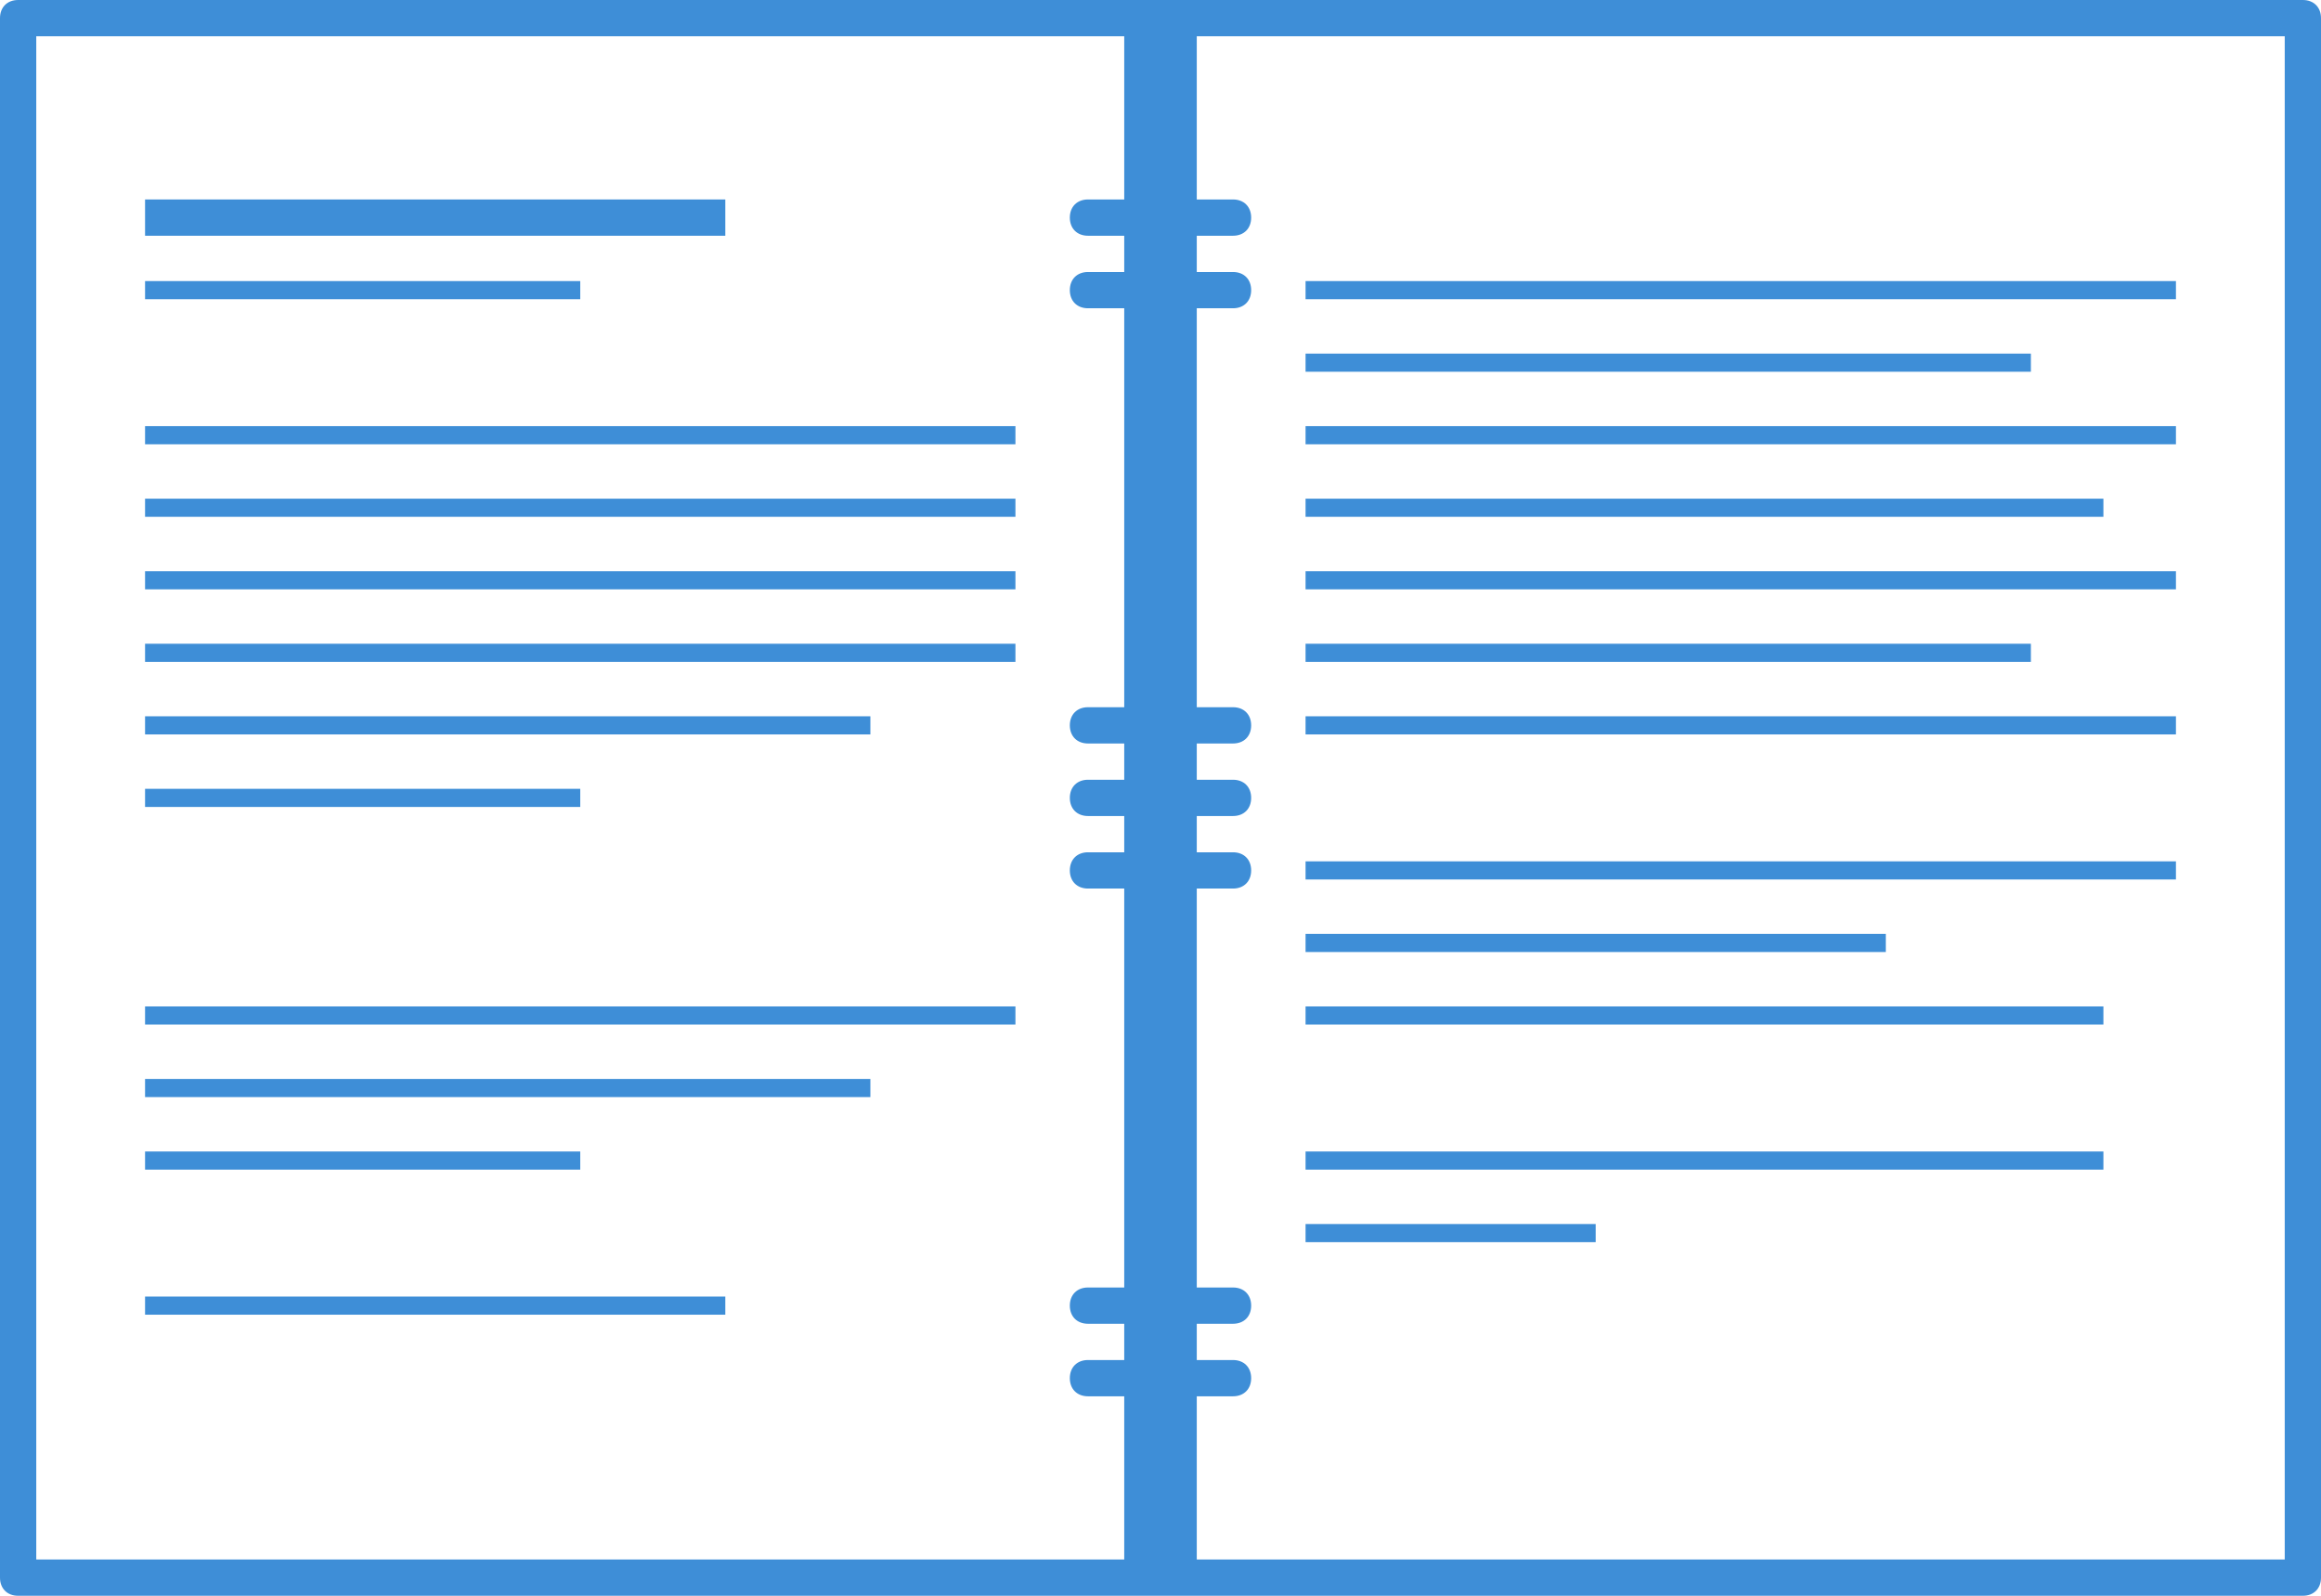 <?xml version="1.0" encoding="utf-8"?>
<!-- Generator: Adobe Illustrator 20.1.0, SVG Export Plug-In . SVG Version: 6.00 Build 0)  -->
<svg version="1.1" id="Lil_Papers" xmlns="http://www.w3.org/2000/svg" xmlns:xlink="http://www.w3.org/1999/xlink" x="0px" y="0px"
	 viewBox="0 0 128 88" style="enable-background:new 0 0 128 88;" xml:space="preserve">
<style type="text/css">
	.st0{fill:#3E8ED7;}
	.st1{fill:#E2F2FB;}
	.st2{fill:#FFFFFF;}
	.st3{fill:#C1E5F4;}
	.st4{fill:#69A9DE;}
	.st5{clip-path:url(#SVGID_2_);fill:#C1E5F4;}
</style>
<g>
	<path class="st0" d="M60,13h8c0.6,0,1-0.4,1-1c0-0.6-0.4-1-1-1h-8c-0.6,0-1,0.4-1,1C59,12.6,59.4,13,60,13"/>
	<path class="st0" d="M60,17h8c0.6,0,1-0.4,1-1c0-0.6-0.4-1-1-1h-8c-0.6,0-1,0.4-1,1C59,16.6,59.4,17,60,17"/>
	<path class="st0" d="M60,41h8c0.6,0,1-0.4,1-1c0-0.6-0.4-1-1-1h-8c-0.6,0-1,0.4-1,1C59,40.6,59.4,41,60,41"/>
	<path class="st0" d="M60,45h8c0.6,0,1-0.4,1-1c0-0.6-0.4-1-1-1h-8c-0.6,0-1,0.4-1,1C59,44.6,59.4,45,60,45"/>
	<path class="st0" d="M60,49h8c0.6,0,1-0.4,1-1c0-0.6-0.4-1-1-1h-8c-0.6,0-1,0.4-1,1C59,48.6,59.4,49,60,49"/>
	<path class="st0" d="M60,73h8c0.6,0,1-0.4,1-1c0-0.6-0.4-1-1-1h-8c-0.6,0-1,0.4-1,1C59,72.6,59.4,73,60,73"/>
	<path class="st0" d="M60,77h8c0.6,0,1-0.4,1-1c0-0.6-0.4-1-1-1h-8c-0.6,0-1,0.4-1,1C59,76.6,59.4,77,60,77"/>
	<path class="st0" d="M62,2v84H2V2H62 M64,0H1C0.4,0,0,0.4,0,1v86c0,0.6,0.4,1,1,1h63V0z"/>
	<path class="st0" d="M126,2v84H66V2H126 M127,0H64v88h63c0.6,0,1-0.4,1-1V1C128,0.4,127.6,0,127,0z"/>
	<polyline class="st0" points="40,11 8,11 8,13 40,13 	"/>
	<polyline class="st0" points="32,15.5 8,15.5 8,16.5 32,16.5 	"/>
	<polyline class="st0" points="56,23.5 8,23.5 8,24.5 56,24.5 	"/>
	<polyline class="st0" points="56,27.5 8,27.5 8,28.5 56,28.5 	"/>
	<polyline class="st0" points="56,31.5 8,31.5 8,32.5 56,32.5 	"/>
	<polyline class="st0" points="56,35.5 8,35.5 8,36.5 56,36.5 	"/>
	<polyline class="st0" points="48,39.5 8,39.5 8,40.5 48,40.5 	"/>
	<polyline class="st0" points="32,43.5 8,43.5 8,44.5 32,44.5 	"/>
	<polyline class="st0" points="56,55.5 8,55.5 8,56.5 56,56.5 	"/>
	<polyline class="st0" points="48,59.5 8,59.5 8,60.5 48,60.5 	"/>
	<polyline class="st0" points="32,63.5 8,63.5 8,64.5 32,64.5 	"/>
	<polyline class="st0" points="40,71.5 8,71.5 8,72.5 40,72.5 	"/>
	<polyline class="st0" points="120,15.5 72,15.5 72,16.5 120,16.5 	"/>
	<polyline class="st0" points="112,19.5 72,19.5 72,20.5 112,20.5 	"/>
	<polyline class="st0" points="120,23.5 72,23.5 72,24.5 120,24.5 	"/>
	<polyline class="st0" points="116,27.5 72,27.5 72,28.5 116,28.5 	"/>
	<polyline class="st0" points="120,31.5 72,31.5 72,32.5 120,32.5 	"/>
	<polyline class="st0" points="112,35.5 72,35.5 72,36.5 112,36.5 	"/>
	<polyline class="st0" points="120,39.5 72,39.5 72,40.5 120,40.5 	"/>
	<polyline class="st0" points="120,47.5 72,47.5 72,48.5 120,48.5 	"/>
	<polyline class="st0" points="104,51.5 72,51.5 72,52.5 104,52.5 	"/>
	<polyline class="st0" points="116,55.5 72,55.5 72,56.5 116,56.5 	"/>
	<polyline class="st0" points="116,63.5 72,63.5 72,64.5 116,64.5 	"/>
	<polyline class="st0" points="88,67.5 72,67.5 72,68.5 88,68.5 	"/>
</g>
</svg>
